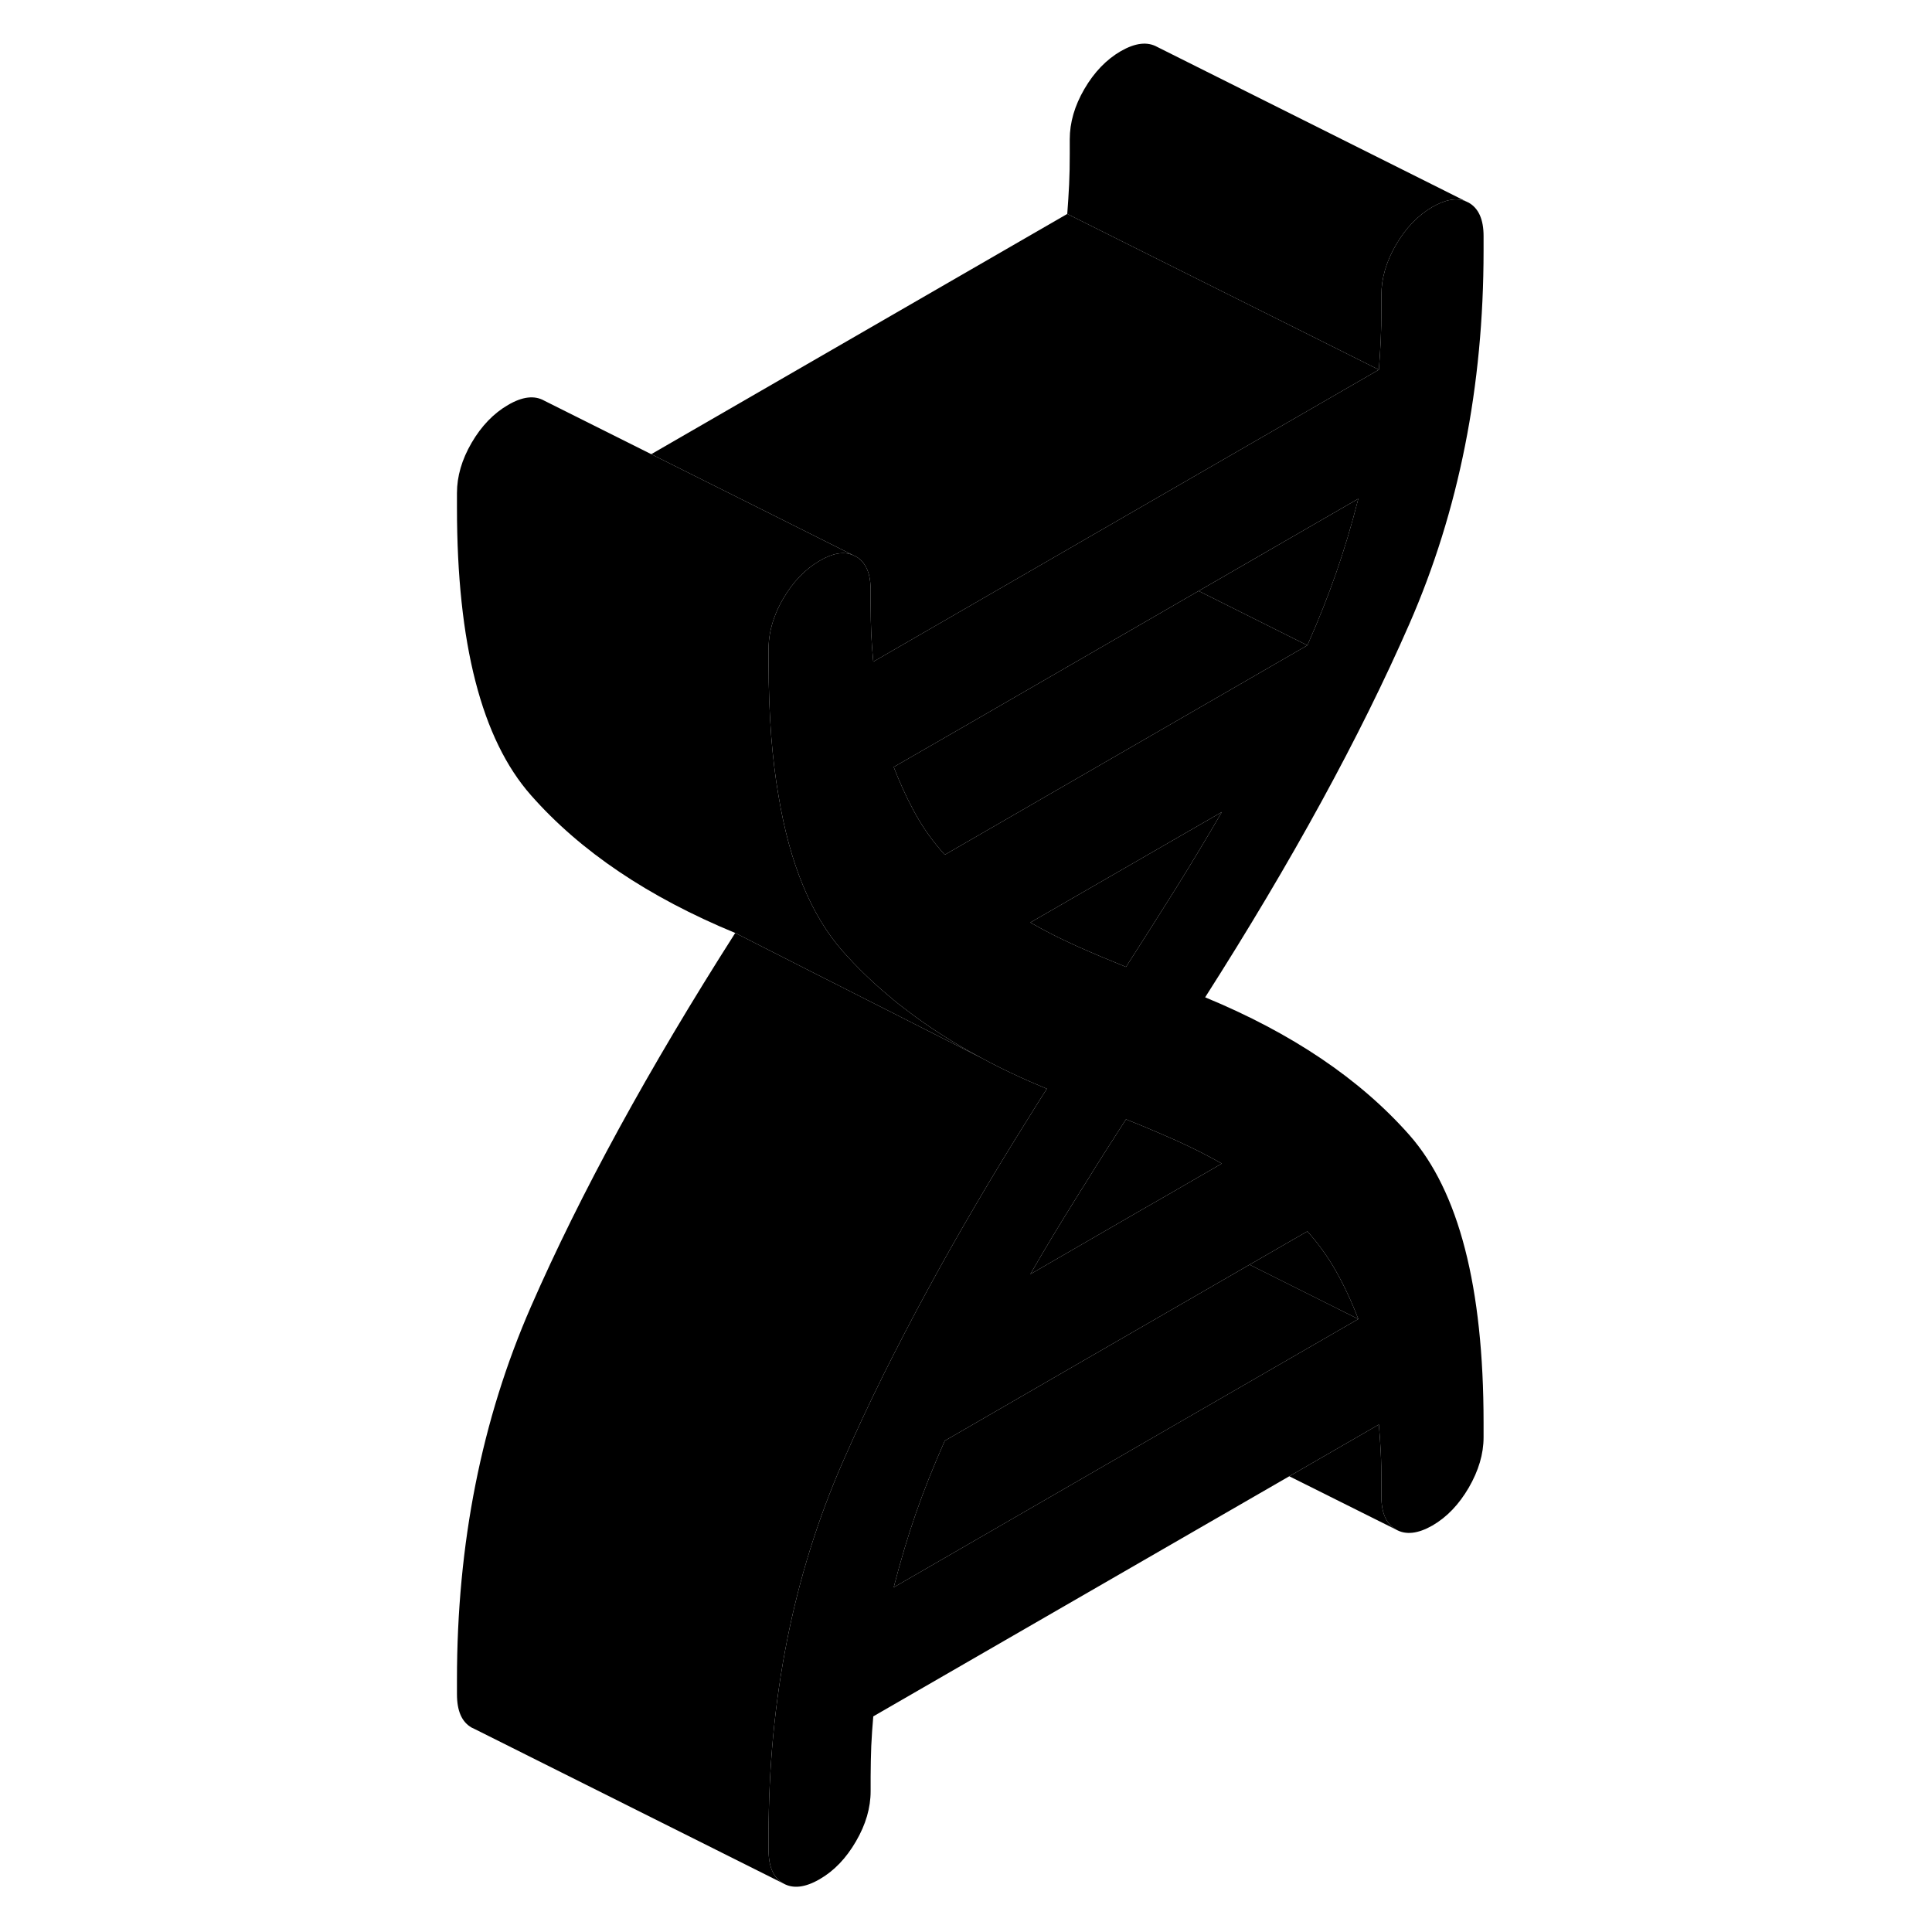 <svg width="48" height="48" viewBox="0 0 71 124" xmlns="http://www.w3.org/2000/svg" stroke-width="1px"
     stroke-linecap="round" stroke-linejoin="round">
    <path d="M68.719 16.09V15.15C68.719 14.08 68.399 13.37 67.769 13.01L67.579 12.92C66.989 12.68 66.279 12.8 65.439 13.28C64.509 13.82 63.729 14.63 63.099 15.71C62.469 16.79 62.159 17.87 62.159 18.94V19.88C62.159 20.56 62.149 21.22 62.119 21.83C62.089 22.44 62.049 23.07 61.999 23.73L43.449 34.44L41.339 35.66L29.549 42.47C29.489 41.87 29.449 41.28 29.419 40.7C29.399 40.12 29.379 39.49 29.379 38.8V37.86C29.379 37.19 29.259 36.66 29.009 36.27C28.869 36.04 28.679 35.85 28.439 35.72L28.249 35.63C27.649 35.38 26.939 35.5 26.109 35.99C25.179 36.53 24.399 37.34 23.769 38.42C23.529 38.83 23.339 39.23 23.199 39.63C22.949 40.31 22.829 40.98 22.829 41.64V42.58C22.829 44.23 22.889 45.79 22.999 47.26C23.109 48.62 23.259 49.89 23.469 51.09C24.189 55.44 25.569 58.76 27.579 61.04C28.489 62.07 29.499 63.05 30.609 63.97C30.949 64.27 31.309 64.55 31.669 64.82C33.119 65.93 34.729 66.96 36.489 67.9C37.799 68.61 39.209 69.27 40.689 69.88C40.259 70.56 39.829 71.23 39.419 71.9C38.279 73.72 37.189 75.51 36.159 77.27C33.919 81.08 31.939 84.74 30.199 88.24C29.249 90.16 28.379 92.03 27.579 93.86C24.409 101.11 22.829 109.09 22.829 117.8V118.74C22.829 119.81 23.139 120.52 23.769 120.88C24.399 121.24 25.179 121.15 26.109 120.61C27.029 120.08 27.809 119.27 28.439 118.18C29.069 117.1 29.379 116.03 29.379 114.96V114.02C29.379 113.33 29.399 112.68 29.419 112.07C29.449 111.46 29.489 110.82 29.549 110.16L56.249 94.75L61.999 91.43C62.049 92.03 62.089 92.61 62.119 93.19C62.149 93.77 62.159 94.41 62.159 95.1V96.04C62.159 97.1 62.469 97.81 63.099 98.17C63.729 98.53 64.509 98.44 65.439 97.91C66.369 97.37 67.139 96.56 67.769 95.48C68.399 94.39 68.719 93.32 68.719 92.25V91.31C68.719 82.6 67.129 76.45 63.959 72.85C60.789 69.26 56.419 66.31 50.849 64.01C56.419 55.28 60.789 47.29 63.959 40.04C67.129 32.79 68.719 24.8 68.719 16.09ZM57.409 79.03C58.119 79.82 58.729 80.67 59.249 81.59C59.769 82.51 60.249 83.54 60.679 84.66L49.259 91.25L30.859 101.88C31.299 100.19 31.769 98.6 32.289 97.11C32.809 95.62 33.429 94.07 34.139 92.47L42.529 87.62L48.349 84.26L53.699 81.17L57.409 79.03ZM51.919 74.68L48.549 76.63L46.719 77.68L39.629 81.78C40.549 80.18 41.539 78.54 42.579 76.88C42.779 76.56 42.979 76.23 43.189 75.91C44.019 74.56 44.889 73.2 45.769 71.84C46.549 72.15 47.329 72.47 48.079 72.8C48.379 72.93 48.679 73.06 48.969 73.19C50.009 73.66 50.989 74.15 51.919 74.68ZM48.969 57.02C47.929 58.68 46.859 60.36 45.769 62.06C44.679 61.62 43.609 61.17 42.579 60.71C42.009 60.45 41.459 60.19 40.919 59.91C40.479 59.68 40.049 59.45 39.629 59.21L39.869 59.07L51.919 52.12C50.989 53.72 50.009 55.35 48.969 57.02ZM59.249 36.79C58.729 38.28 58.119 39.82 57.409 41.42L34.139 54.86C33.429 54.08 32.809 53.23 32.289 52.3C32.229 52.2 32.179 52.09 32.119 51.99C31.669 51.15 31.249 50.23 30.859 49.23L35.389 46.62L50.429 37.93L60.679 32.01C60.249 33.7 59.769 35.3 59.249 36.79Z" class="pr-icon-iso-solid-stroke" stroke-linejoin="round"/>
    <path d="M60.68 32.01C60.25 33.7 59.77 35.3 59.25 36.79C58.73 38.28 58.12 39.82 57.41 41.42L50.43 37.93L60.68 32.01Z" class="pr-icon-iso-solid-stroke" stroke-linejoin="round"/>
    <path d="M60.679 84.66L53.699 81.17L57.409 79.03C58.119 79.82 58.729 80.67 59.249 81.59C59.769 82.51 60.249 83.54 60.679 84.66Z" class="pr-icon-iso-solid-stroke" stroke-linejoin="round"/>
    <path d="M51.919 74.68L48.549 76.63L46.719 77.68L39.629 81.78C40.549 80.18 41.539 78.54 42.579 76.88C42.779 76.56 42.979 76.23 43.189 75.91C44.019 74.56 44.889 73.2 45.769 71.84C46.549 72.15 47.329 72.47 48.079 72.8C48.379 72.93 48.679 73.06 48.969 73.19C50.009 73.66 50.989 74.15 51.919 74.68Z" class="pr-icon-iso-solid-stroke" stroke-linejoin="round"/>
    <path d="M51.919 52.12C50.989 53.72 50.009 55.35 48.969 57.02C47.929 58.68 46.859 60.36 45.769 62.06C44.679 61.62 43.609 61.17 42.579 60.71C42.009 60.45 41.459 60.19 40.919 59.91C40.479 59.68 40.049 59.45 39.629 59.21L39.869 59.07L51.919 52.12Z" class="pr-icon-iso-solid-stroke" stroke-linejoin="round"/>
    <path d="M57.409 41.42L34.139 54.86C33.429 54.08 32.809 53.23 32.289 52.3C32.229 52.2 32.179 52.09 32.119 51.99C31.669 51.15 31.249 50.23 30.859 49.23L35.389 46.62L50.429 37.93L57.409 41.42Z" class="pr-icon-iso-solid-stroke" stroke-linejoin="round"/>
    <path d="M60.679 84.66L49.26 91.25L30.859 101.88C31.299 100.19 31.769 98.6 32.289 97.11C32.809 95.62 33.429 94.07 34.139 92.47L42.529 87.62L48.349 84.26L53.7 81.17L60.679 84.66Z" class="pr-icon-iso-solid-stroke" stroke-linejoin="round"/>
    <path d="M40.689 69.88C40.259 70.56 39.829 71.23 39.419 71.9C38.279 73.72 37.189 75.51 36.159 77.27C33.919 81.08 31.939 84.74 30.199 88.24C29.249 90.16 28.379 92.03 27.579 93.86C24.409 101.11 22.829 109.09 22.829 117.8V118.74C22.829 119.81 23.139 120.52 23.769 120.88L3.959 110.97L3.769 110.88C3.139 110.52 2.829 109.81 2.829 108.74V107.8C2.829 99.09 4.409 91.11 7.579 83.86C10.749 76.61 15.119 68.61 20.689 59.88L25.469 62.31L31.089 65.16L36.489 67.9C37.799 68.61 39.209 69.27 40.689 69.88Z" class="pr-icon-iso-solid-stroke" stroke-linejoin="round"/>
    <path d="M67.579 12.92C66.989 12.68 66.279 12.8 65.439 13.28C64.509 13.82 63.729 14.63 63.099 15.71C62.469 16.79 62.159 17.87 62.159 18.94V19.88C62.159 20.56 62.149 21.22 62.119 21.83C62.089 22.44 62.049 23.07 61.999 23.73L41.999 13.73C42.049 13.07 42.089 12.44 42.119 11.83C42.149 11.22 42.159 10.56 42.159 9.88V8.94C42.159 7.87 42.469 6.79 43.099 5.71C43.729 4.63 44.509 3.82 45.439 3.28C46.369 2.75 47.139 2.66 47.769 3.01L67.579 12.92Z" class="pr-icon-iso-solid-stroke" stroke-linejoin="round"/>
    <path d="M61.999 23.73L43.449 34.44L41.339 35.66L29.549 42.47C29.489 41.87 29.449 41.28 29.419 40.7C29.399 40.12 29.379 39.49 29.379 38.8V37.86C29.379 37.19 29.259 36.66 29.009 36.27C28.869 36.04 28.679 35.85 28.439 35.72L28.249 35.63L22.279 32.64L15.299 29.15L41.999 13.73L61.999 23.73Z" class="pr-icon-iso-solid-stroke" stroke-linejoin="round"/>
    <path d="M63.099 98.17L56.249 94.75L61.999 91.43C62.049 92.03 62.089 92.61 62.119 93.19C62.149 93.77 62.159 94.41 62.159 95.1V96.04C62.159 97.1 62.469 97.81 63.099 98.17Z" class="pr-icon-iso-solid-stroke" stroke-linejoin="round"/>
    <path d="M36.489 67.9L31.089 65.16L25.469 62.31L20.689 59.88C15.119 57.58 10.749 54.64 7.579 51.04C4.409 47.45 2.829 41.3 2.829 32.58V31.64C2.829 30.58 3.139 29.5 3.769 28.42C4.399 27.34 5.179 26.53 6.109 25.99C7.029 25.45 7.809 25.36 8.439 25.72L22.279 32.64L28.249 35.63C27.649 35.38 26.939 35.5 26.109 35.99C25.179 36.53 24.399 37.34 23.769 38.42C23.529 38.83 23.339 39.23 23.199 39.63C22.949 40.31 22.829 40.98 22.829 41.64V42.58C22.829 44.23 22.889 45.79 22.999 47.26C23.109 48.62 23.259 49.89 23.469 51.09C24.189 55.44 25.569 58.76 27.579 61.04C28.489 62.07 29.499 63.05 30.609 63.97C30.949 64.27 31.309 64.55 31.669 64.82C33.119 65.93 34.729 66.96 36.489 67.9Z" class="pr-icon-iso-solid-stroke" stroke-linejoin="round"/>
</svg>